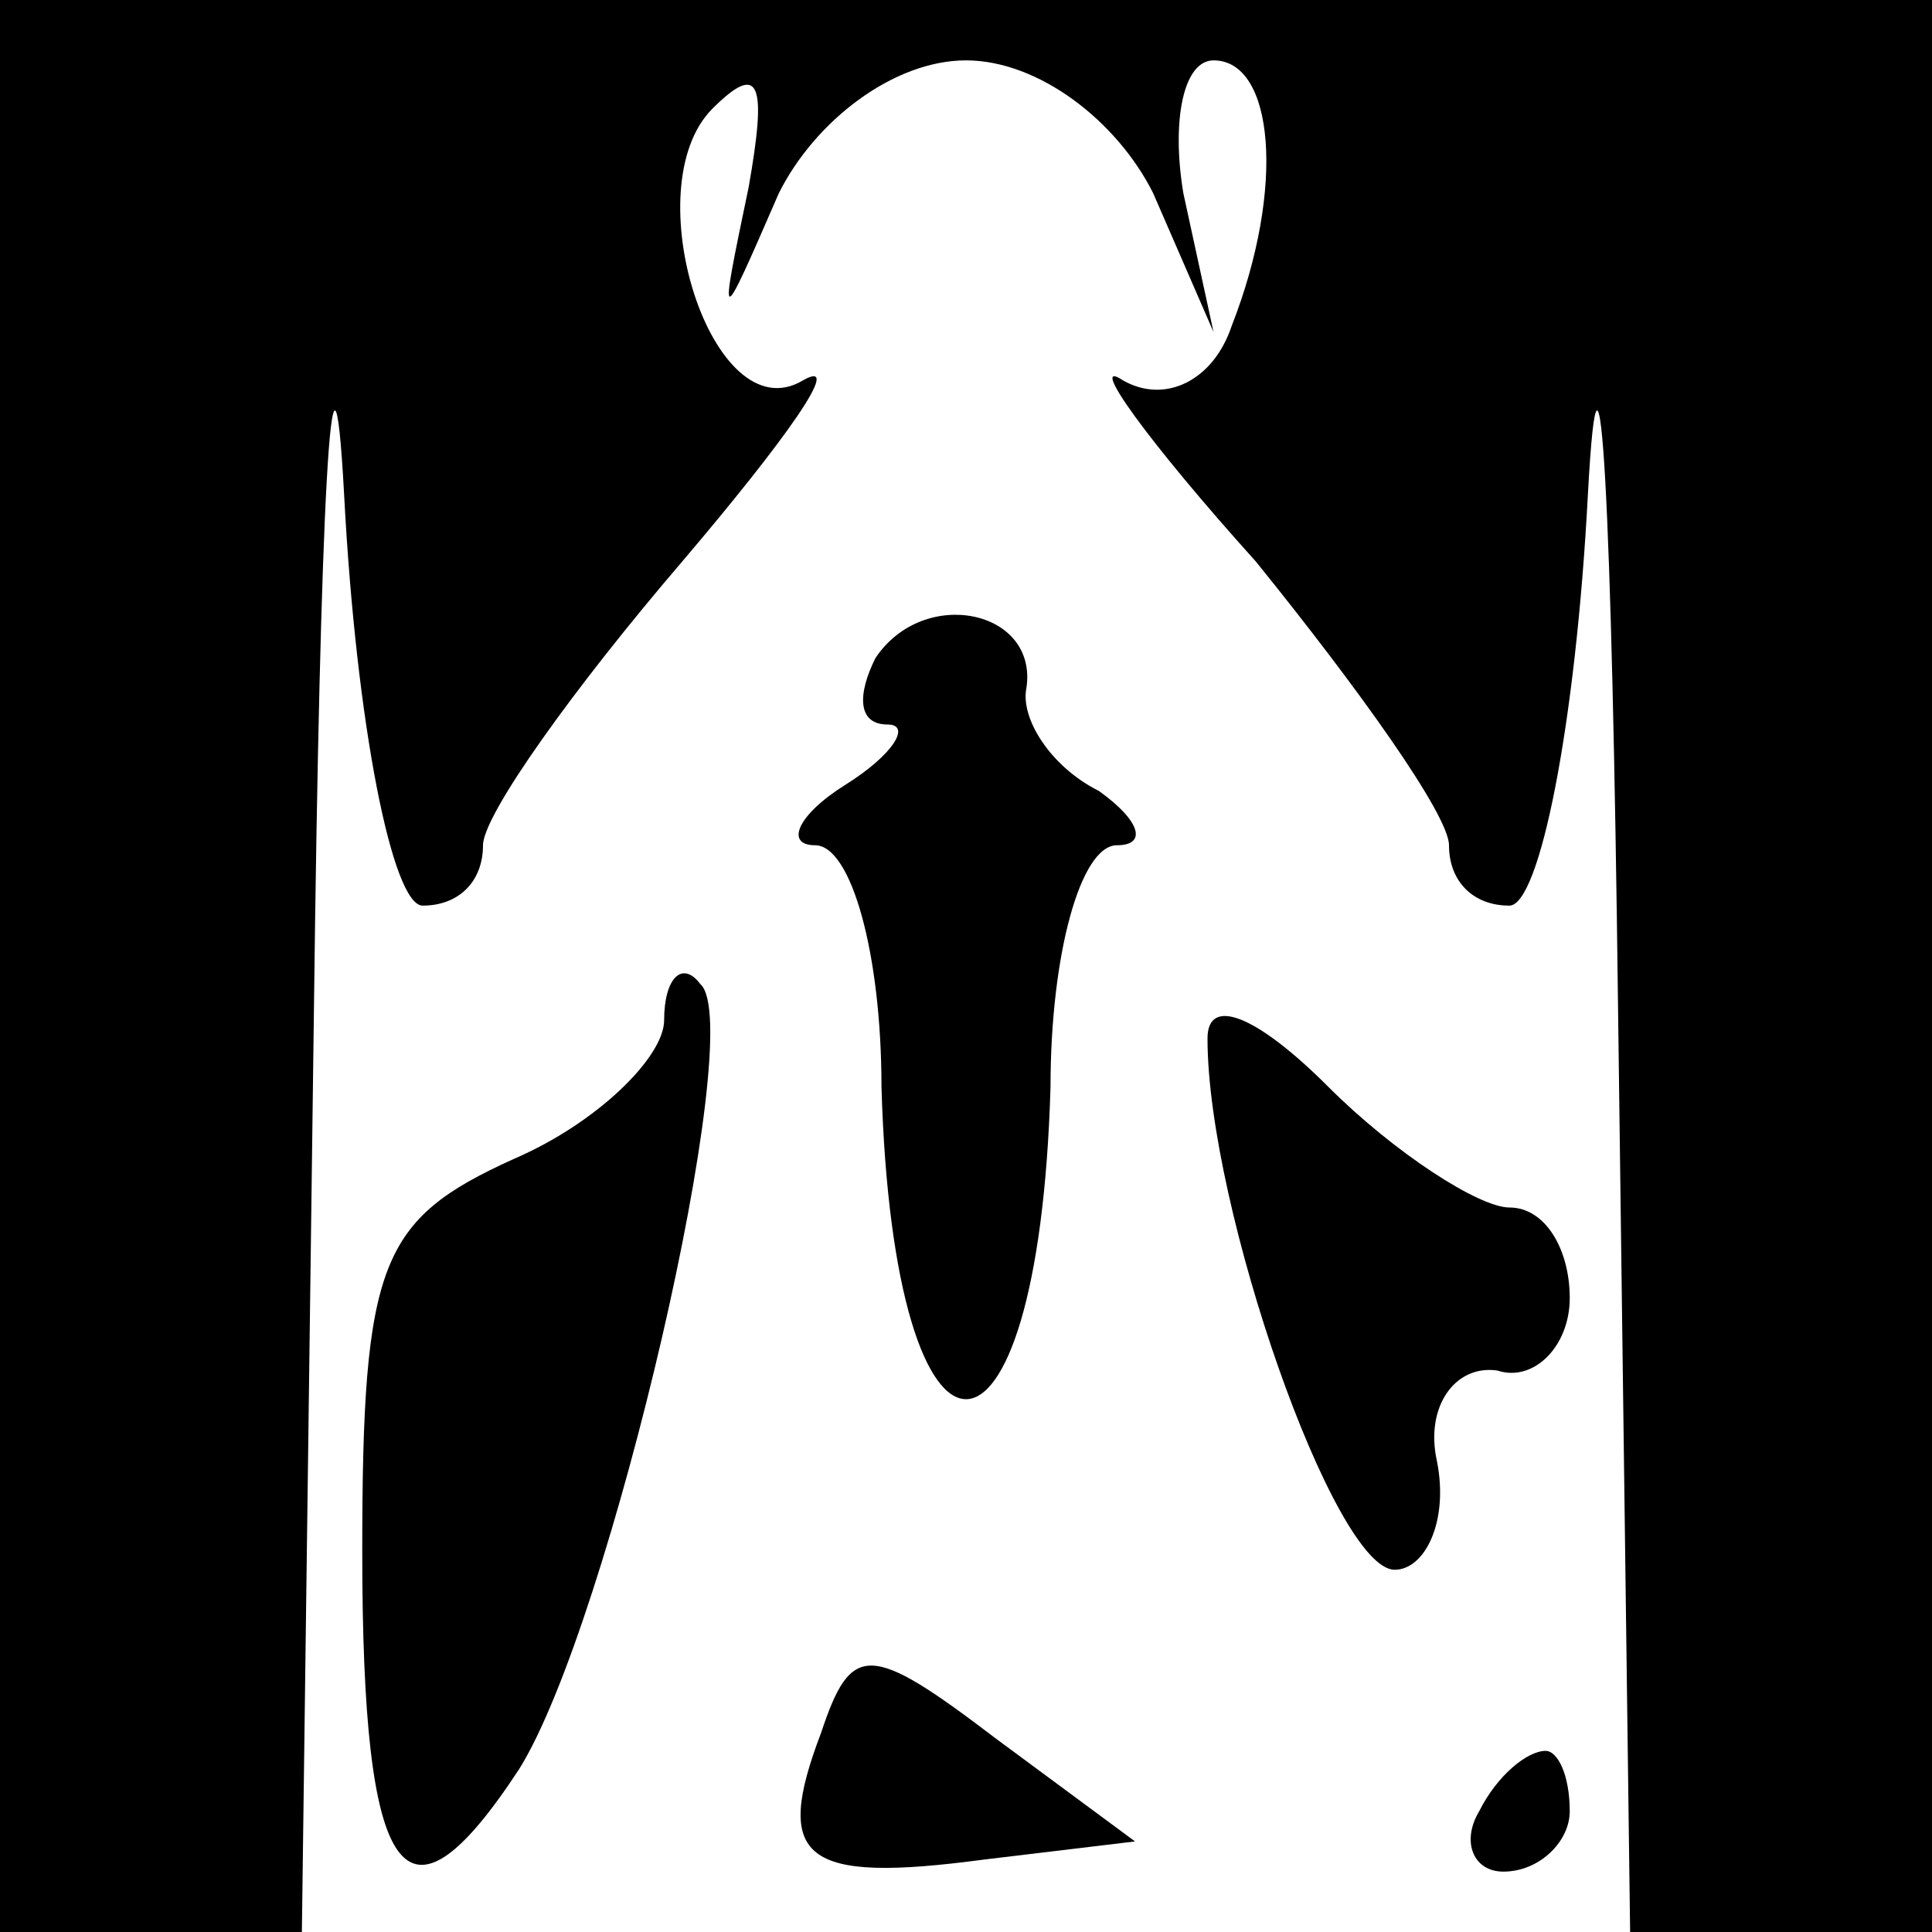 <?xml version="1.0" standalone="no"?>
<!DOCTYPE svg PUBLIC "-//W3C//DTD SVG 20010904//EN"
 "http://www.w3.org/TR/2001/REC-SVG-20010904/DTD/svg10.dtd">
<svg version="1.0" xmlns="http://www.w3.org/2000/svg"
 width="32pt" height="32pt" viewBox="0 0 32 32"
 preserveAspectRatio="xMidYMid meet">
<g transform="translate(0,32) scale(0.1,-0.1)"
fill="#000000" stroke="none">
<path fill="#000000" stroke="none" d="M0 160 l0 -160 25 0 25 0 2 153 c1 83
3 122 5 85 2 -38 8 -68 13 -68 6 0 10 4 10 10 0 5 15 26 33 47 17 20 27 34 20
30 -15 -9 -28 32 -15 45 8 8 9 4 6 -13 -5 -24 -5 -24 5 -1 6 12 19 22 31 22
12 0 25 -10 31 -22 l10 -23 -5 23 c-2 12 0 22 5 22 10 0 12 -21 3 -44 -3 -9
-11 -13 -18 -9 -6 4 4 -10 22 -30 17 -21 32 -42 32 -47 0 -6 4 -10 10 -10 5 0
11 30 13 68 2 37 4 -2 5 -85 l2 -153 25 0 25 0 0 160 0 160 -160 0 -160 0 0
-160z"/>
<path fill="#000000" stroke="none" d="M145 211 c-3 -6 -3 -11 2 -11 4 0 1 -5
-7 -10 -8 -5 -10 -10 -5 -10 6 0 11 -18 11 -40 2 -69 26 -69 28 0 0 22 5 40
11 40 5 0 4 4 -3 9 -8 4 -13 12 -12 17 2 13 -17 17 -25 5z"/>
<path fill="#000000" stroke="none" d="M110 151 c0 -6 -11 -17 -25 -23 -22
-10 -25 -17 -25 -65 0 -55 7 -65 26 -36 15 24 38 123 30 130 -3 4 -6 1 -6 -6z"/>
<path fill="#000000" stroke="none" d="M200 148 c0 -28 21 -88 31 -88 5 0 9 8
7 18 -2 9 3 16 10 15 6 -2 12 4 12 12 0 8 -4 15 -10 15 -5 0 -19 9 -30 20 -12
12 -20 15 -20 8z"/>
<path fill="#000000" stroke="none" d="M136 33 c-8 -21 -3 -25 27 -21 l25 3
-23 17 c-21 16 -24 16 -29 1z"/>
<path fill="#000000" stroke="none" d="M245 20 c-3 -5 -1 -10 4 -10 6 0 11 5
11 10 0 6 -2 10 -4 10 -3 0 -8 -4 -11 -10z"/>
</g>
</svg>
